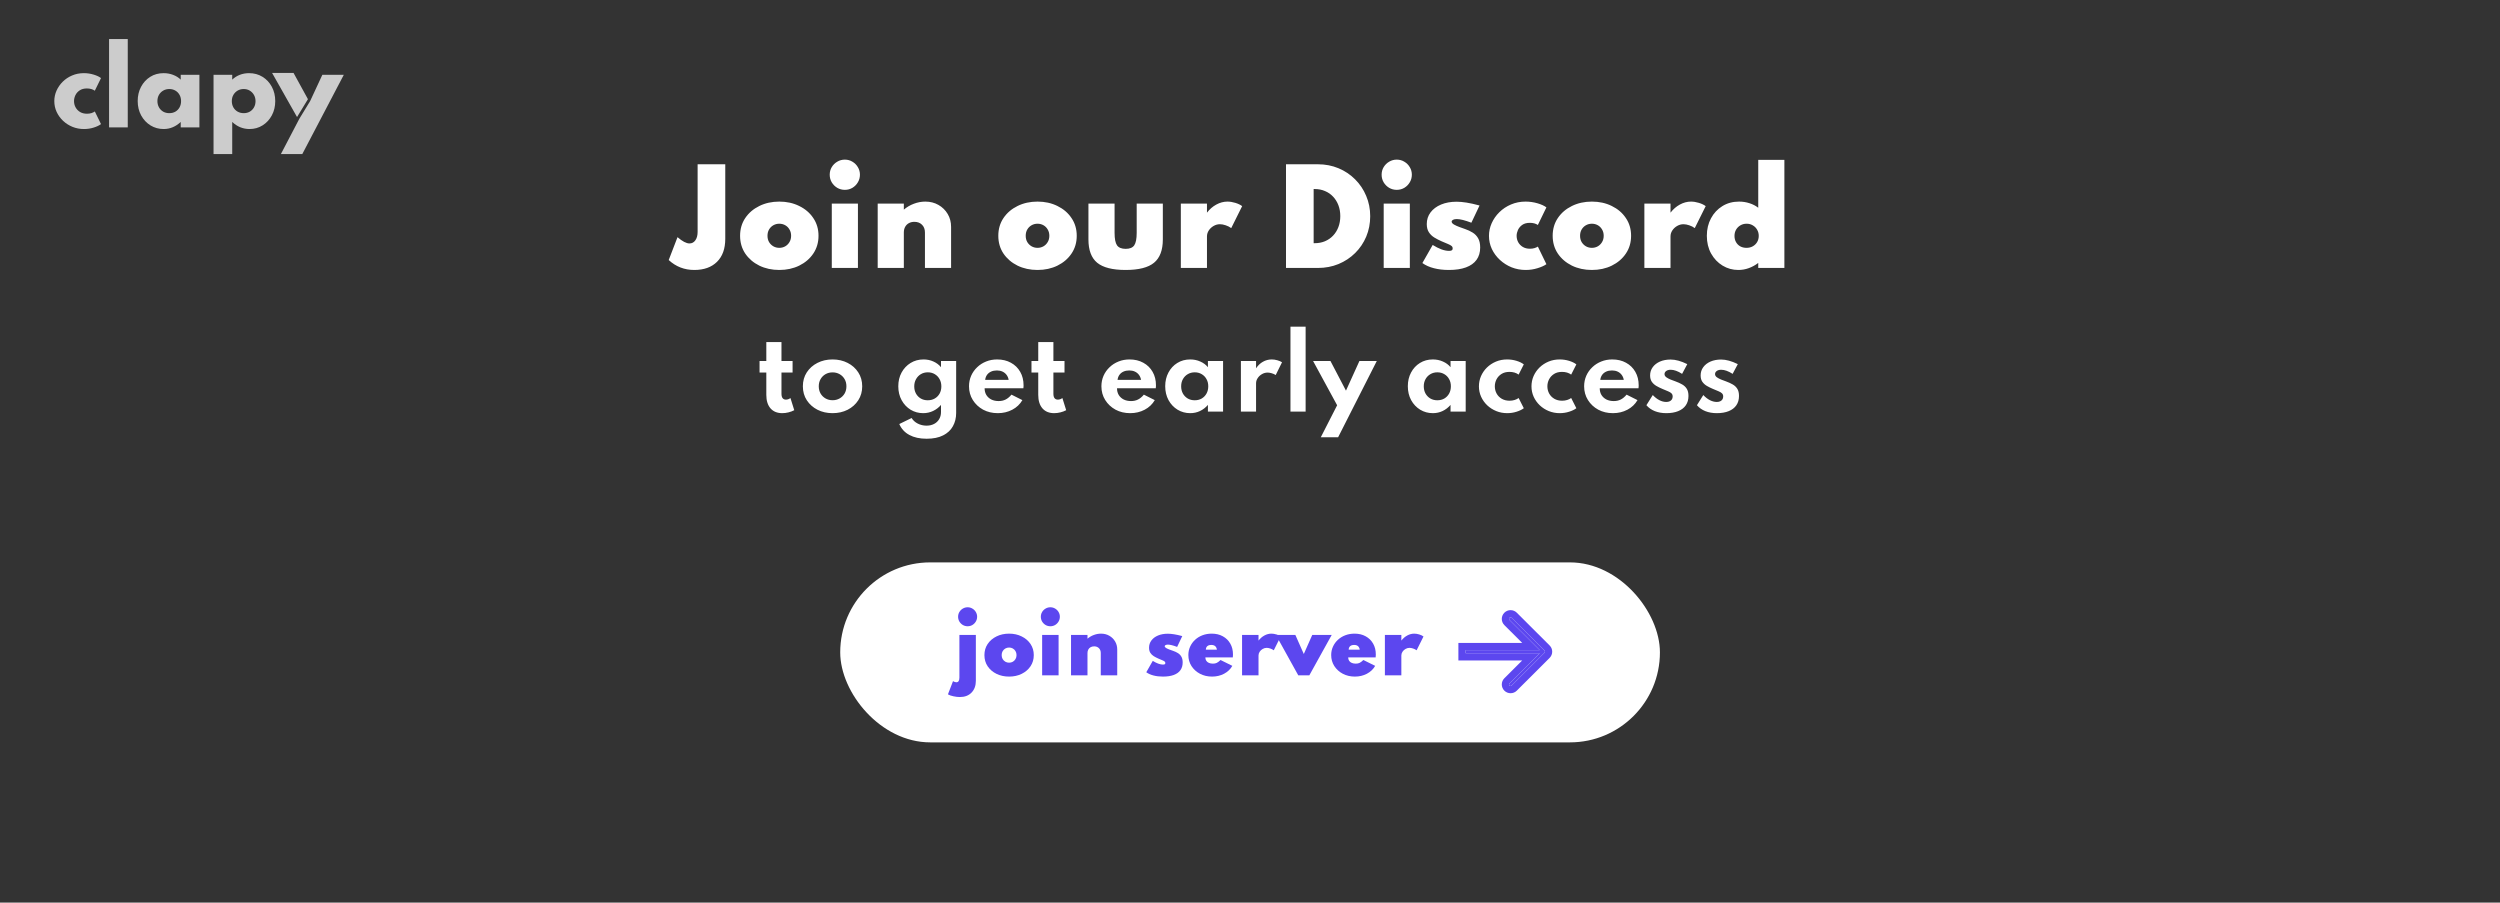 <svg width="5570" height="2011" viewBox="0 0 5570 2011" fill="none" xmlns="http://www.w3.org/2000/svg">
<rect x="0" y="0" width="5570" height="2011" fill="#333333" stroke="none"/>
<path d="M625.785 343.327L666.744 264.941L691.046 225.119L718.2 166.644H766.005L673.476 343.327H625.785Z" fill="white" fill-opacity="0.75"/>
<path d="M187.06 287.484C178.084 287.484 169.603 285.882 161.617 282.678C153.707 279.474 146.709 275.011 140.624 269.289C134.539 263.568 129.747 256.969 126.248 249.493C122.749 241.94 121 233.892 121 225.348C121 217.185 122.635 209.404 125.906 202.004C129.253 194.527 133.892 187.852 139.825 181.978C145.758 176.104 152.718 171.489 160.704 168.132C168.691 164.699 177.4 162.983 186.831 162.983C194.362 162.983 201.587 164.051 208.509 166.187C215.507 168.246 221.021 170.84 225.052 173.968L211.247 202.118C206.531 198.761 200.599 197.083 193.449 197.083C187.136 197.083 181.849 198.494 177.59 201.317C173.33 204.14 170.136 207.725 168.006 212.074C165.952 216.422 164.926 220.809 164.926 225.233C164.926 230.345 166.105 235.036 168.463 239.308C170.82 243.58 174.167 247.013 178.503 249.607C182.838 252.125 187.896 253.383 193.677 253.383C197.328 253.383 200.675 252.926 203.717 252.01C206.76 251.019 209.27 249.798 211.247 248.348L225.052 276.499C220.945 279.55 215.469 282.144 208.623 284.28C201.778 286.416 194.59 287.484 187.06 287.484Z" fill="white" fill-opacity="0.75"/>
<path d="M242.994 283.822V87H284.637V283.822H242.994Z" fill="white" fill-opacity="0.75"/>
<path fill-rule="evenodd" clip-rule="evenodd" d="M364.636 287.484C353.911 287.484 344.175 284.814 335.428 279.474C326.681 274.057 319.721 266.657 314.549 257.274C309.377 247.814 306.791 237.058 306.791 225.004C306.791 213.332 309.263 202.843 314.207 193.536C319.151 184.152 325.958 176.714 334.63 171.222C343.301 165.729 353.303 162.983 364.636 162.983C372.014 162.983 379.012 164.241 385.629 166.759C392.322 169.276 397.989 172.824 402.629 177.401V166.644H444.273V283.822H402.629V271.692C397.152 276.88 391.219 280.809 384.83 283.479C378.517 286.149 371.786 287.484 364.636 287.484ZM390.877 248.692C386.922 250.98 382.358 252.125 377.186 252.125C372.09 252.125 367.526 250.98 363.495 248.692C359.54 246.327 356.421 243.123 354.139 239.079C351.857 234.96 350.717 230.345 350.717 225.233C350.717 220.046 351.857 215.43 354.139 211.387C356.497 207.344 359.654 204.178 363.609 201.889C367.64 199.524 372.166 198.342 377.186 198.342C382.282 198.342 386.808 199.524 390.763 201.889C394.718 204.178 397.799 207.344 400.005 211.387C402.286 215.43 403.427 220.046 403.427 225.233C403.427 230.421 402.324 235.036 400.119 239.079C397.913 243.123 394.832 246.327 390.877 248.692Z" fill="white" fill-opacity="0.75"/>
<path fill-rule="evenodd" clip-rule="evenodd" d="M475.76 343.327V166.644H517.404V177.401C522.12 172.824 527.71 169.276 534.176 166.759C540.641 164.241 547.525 162.983 554.826 162.983C566.084 162.983 576.086 165.691 584.833 171.107C593.656 176.524 600.578 183.923 605.598 193.307C610.694 202.69 613.242 213.332 613.242 225.233C613.242 236.982 610.732 247.547 605.712 256.931C600.692 266.314 593.846 273.752 585.175 279.245C576.504 284.738 566.73 287.484 555.853 287.484C548.704 287.484 541.82 286.149 535.203 283.479C528.661 280.733 522.728 276.804 517.404 271.692V343.327H475.76ZM556.652 248.692C552.697 250.98 548.171 252.125 543.075 252.125C537.979 252.125 533.415 250.98 529.384 248.692C525.353 246.403 522.196 243.237 519.914 239.194C517.632 235.074 516.491 230.459 516.491 225.348C516.491 220.16 517.632 215.545 519.914 211.501C522.272 207.458 525.429 204.254 529.384 201.889C533.415 199.524 537.941 198.342 542.961 198.342C548.057 198.342 552.545 199.524 556.424 201.889C560.379 204.254 563.498 207.458 565.779 211.501C568.137 215.545 569.316 220.198 569.316 225.462C569.316 230.573 568.175 235.151 565.893 239.194C563.688 243.161 560.607 246.327 556.652 248.692Z" fill="white" fill-opacity="0.75"/>
<path d="M686.085 220.973L661.784 260.795L606.22 162.498H654.025L686.085 220.973Z" fill="white" fill-opacity="0.75"/>
<path d="M1546.88 601.48C1524.85 601.48 1505.86 594.107 1489.89 579.36L1509.5 528.4C1520.32 537.733 1529.19 542.4 1536.1 542.4C1541.6 542.4 1545.99 540.067 1549.26 535.4C1552.62 530.733 1554.3 524.48 1554.3 516.64V366H1615.9V532.04C1615.9 554.16 1609.74 571.287 1597.42 583.42C1585.19 595.46 1568.34 601.48 1546.88 601.48ZM1736.28 601.48C1719.86 601.48 1705.02 598.26 1691.76 591.82C1678.6 585.287 1668.15 576.327 1660.4 564.94C1652.75 553.46 1648.92 540.253 1648.92 525.32C1648.92 510.387 1652.75 497.227 1660.4 485.84C1668.15 474.36 1678.6 465.4 1691.76 458.96C1705.02 452.427 1719.86 449.16 1736.28 449.16C1752.71 449.16 1767.5 452.427 1780.66 458.96C1793.92 465.4 1804.37 474.36 1812.02 485.84C1819.77 497.227 1823.64 510.387 1823.64 525.32C1823.64 540.253 1819.77 553.46 1812.02 564.94C1804.37 576.327 1793.92 585.287 1780.66 591.82C1767.5 598.26 1752.71 601.48 1736.28 601.48ZM1736.28 552.2C1741.04 552.2 1745.43 551.08 1749.44 548.84C1753.46 546.507 1756.63 543.333 1758.96 539.32C1761.39 535.307 1762.6 530.64 1762.6 525.32C1762.6 520 1761.39 515.333 1758.96 511.32C1756.63 507.213 1753.46 504.04 1749.44 501.8C1745.43 499.56 1741.04 498.44 1736.28 498.44C1731.52 498.44 1727.14 499.56 1723.12 501.8C1719.11 504.04 1715.89 507.213 1713.46 511.32C1711.13 515.333 1709.96 520 1709.96 525.32C1709.96 530.64 1711.13 535.307 1713.46 539.32C1715.89 543.333 1719.11 546.507 1723.12 548.84C1727.14 551.08 1731.52 552.2 1736.28 552.2ZM1853.23 597V453.64H1911.47V597H1853.23ZM1882.35 422.98C1876.19 422.98 1870.54 421.487 1865.41 418.5C1860.28 415.42 1856.17 411.313 1853.09 406.18C1850.1 401.047 1848.61 395.4 1848.61 389.24C1848.61 383.08 1850.1 377.48 1853.09 372.44C1856.17 367.307 1860.28 363.247 1865.41 360.26C1870.54 357.18 1876.19 355.64 1882.35 355.64C1888.51 355.64 1894.11 357.18 1899.15 360.26C1904.28 363.247 1908.34 367.307 1911.33 372.44C1914.41 377.48 1915.95 383.08 1915.95 389.24C1915.95 395.4 1914.41 401.047 1911.33 406.18C1908.34 411.313 1904.28 415.42 1899.15 418.5C1894.11 421.487 1888.51 422.98 1882.35 422.98ZM1955.5 597V453.64H2013.74V467.08C2020.36 461.387 2027.83 457 2036.14 453.92C2044.54 450.747 2053.03 449.16 2061.62 449.16C2072.54 449.16 2082.29 451.633 2090.88 456.58C2099.56 461.527 2106.42 468.247 2111.46 476.74C2116.5 485.14 2119.02 494.707 2119.02 505.44V597H2060.78V518.04C2060.78 510.853 2058.63 505.113 2054.34 500.82C2050.04 496.433 2044.35 494.24 2037.26 494.24C2032.59 494.24 2028.48 495.22 2024.94 497.18C2021.39 499.14 2018.64 501.893 2016.68 505.44C2014.72 508.987 2013.74 513.187 2013.74 518.04V597H1955.5ZM2311.6 601.48C2295.17 601.48 2280.33 598.26 2267.08 591.82C2253.92 585.287 2243.46 576.327 2235.72 564.94C2228.06 553.46 2224.24 540.253 2224.24 525.32C2224.24 510.387 2228.06 497.227 2235.72 485.84C2243.46 474.36 2253.92 465.4 2267.08 458.96C2280.33 452.427 2295.17 449.16 2311.6 449.16C2328.02 449.16 2342.82 452.427 2355.98 458.96C2369.23 465.4 2379.68 474.36 2387.34 485.84C2395.08 497.227 2398.96 510.387 2398.96 525.32C2398.96 540.253 2395.08 553.46 2387.34 564.94C2379.68 576.327 2369.23 585.287 2355.98 591.82C2342.82 598.26 2328.02 601.48 2311.6 601.48ZM2311.6 552.2C2316.36 552.2 2320.74 551.08 2324.76 548.84C2328.77 546.507 2331.94 543.333 2334.28 539.32C2336.7 535.307 2337.92 530.64 2337.92 525.32C2337.92 520 2336.7 515.333 2334.28 511.32C2331.94 507.213 2328.77 504.04 2324.76 501.8C2320.74 499.56 2316.36 498.44 2311.6 498.44C2306.84 498.44 2302.45 499.56 2298.44 501.8C2294.42 504.04 2291.2 507.213 2288.78 511.32C2286.44 515.333 2285.28 520 2285.28 525.32C2285.28 530.64 2286.44 535.307 2288.78 539.32C2291.2 543.333 2294.42 546.507 2298.44 548.84C2302.45 551.08 2306.84 552.2 2311.6 552.2ZM2507.91 601.48C2478.7 601.48 2457.56 596.113 2444.49 585.38C2431.52 574.647 2425.03 557.333 2425.03 533.44V453.64H2483.27V518.88C2483.27 532.04 2485.09 541.28 2488.73 546.6C2492.46 551.827 2498.9 554.44 2508.05 554.44C2517.1 554.44 2523.45 551.827 2527.09 546.6C2530.73 541.28 2532.55 532.04 2532.55 518.88V453.64H2590.79V533.44C2590.79 557.333 2584.26 574.647 2571.19 585.38C2558.22 596.113 2537.12 601.48 2507.91 601.48ZM2630.89 597V453.64H2689.13V473.8C2695.1 466.053 2702.05 460.033 2709.99 455.74C2718.01 451.353 2726.27 449.16 2734.77 449.16C2740.27 449.16 2746.11 450.093 2752.27 451.96C2758.43 453.827 2763.51 456.253 2767.53 459.24L2743.17 508.24C2739.71 505.627 2735.61 503.527 2730.85 501.94C2726.18 500.353 2721.89 499.56 2717.97 499.56C2713.02 499.56 2708.31 500.867 2703.83 503.48C2699.44 506 2695.89 509.313 2693.19 513.42C2690.48 517.527 2689.13 521.96 2689.13 526.72V597H2630.89ZM2865.21 597V366H2936.33C2952.76 366 2968.02 368.94 2982.11 374.82C2996.21 380.7 3008.53 388.913 3019.07 399.46C3029.71 410.007 3037.97 422.327 3043.85 436.42C3049.83 450.42 3052.81 465.54 3052.81 481.78C3052.81 498.02 3049.87 513.14 3043.99 527.14C3038.11 541.14 3029.85 553.367 3019.21 563.82C3008.67 574.273 2996.3 582.44 2982.11 588.32C2968.02 594.107 2952.76 597 2936.33 597H2865.21ZM2926.81 541.84H2929.05C2937.45 541.84 2945.11 540.393 2952.01 537.5C2959.01 534.513 2965.03 530.36 2970.07 525.04C2975.21 519.627 2979.17 513.233 2981.97 505.86C2984.77 498.487 2986.17 490.367 2986.17 481.5C2986.17 472.727 2984.77 464.653 2981.97 457.28C2979.17 449.907 2975.21 443.513 2970.07 438.1C2965.03 432.687 2959.01 428.533 2952.01 425.64C2945.11 422.653 2937.45 421.16 2929.05 421.16H2926.81V541.84ZM3082.88 597V453.64H3141.12V597H3082.88ZM3112 422.98C3105.84 422.98 3100.19 421.487 3095.06 418.5C3089.93 415.42 3085.82 411.313 3082.74 406.18C3079.75 401.047 3078.26 395.4 3078.26 389.24C3078.26 383.08 3079.75 377.48 3082.74 372.44C3085.82 367.307 3089.93 363.247 3095.06 360.26C3100.19 357.18 3105.84 355.64 3112 355.64C3118.16 355.64 3123.76 357.18 3128.8 360.26C3133.93 363.247 3137.99 367.307 3140.98 372.44C3144.06 377.48 3145.6 383.08 3145.6 389.24C3145.6 395.4 3144.06 401.047 3140.98 406.18C3137.99 411.313 3133.93 415.42 3128.8 418.5C3123.76 421.487 3118.16 422.98 3112 422.98ZM3228.12 601.48C3215.8 601.48 3204.65 600.173 3194.66 597.56C3184.77 595.04 3176.23 591.213 3169.04 586.08L3192 545.76C3198.91 550.053 3205.4 553.32 3211.46 555.56C3217.62 557.8 3223.22 558.92 3228.26 558.92C3230.32 558.92 3231.9 558.733 3233.02 558.36C3234.24 557.987 3235.12 557.427 3235.68 556.68C3236.24 555.84 3236.52 554.767 3236.52 553.46C3236.52 551.127 3235.68 549.307 3234 548C3232.42 546.6 3229.8 545.153 3226.16 543.66C3222.52 542.167 3217.67 540.113 3211.6 537.5C3205.91 534.98 3200.54 532.18 3195.5 529.1C3190.56 526.02 3186.54 522.1 3183.46 517.34C3180.38 512.58 3178.84 506.513 3178.84 499.14C3178.84 489.34 3181.64 480.707 3187.24 473.24C3192.84 465.773 3200.64 459.94 3210.62 455.74C3220.61 451.54 3232.14 449.44 3245.2 449.44C3251.83 449.44 3259.25 450.093 3267.46 451.4C3275.77 452.707 3285.43 454.853 3296.44 457.84L3278.24 496.2C3263.96 490.787 3253.14 488.08 3245.76 488.08C3242.12 488.08 3239.28 488.64 3237.22 489.76C3235.26 490.88 3234.28 492.233 3234.28 493.82C3234.28 496.06 3236.01 498.207 3239.46 500.26C3243.01 502.313 3247.12 504.18 3251.78 505.86C3256.45 507.54 3260.51 508.987 3263.96 510.2C3270.31 512.347 3276 515.007 3281.04 518.18C3286.18 521.353 3290.24 525.553 3293.22 530.78C3296.3 536.007 3297.84 542.867 3297.84 551.36C3297.84 562.28 3295.14 571.473 3289.72 578.94C3284.4 586.313 3276.56 591.913 3266.2 595.74C3255.84 599.567 3243.15 601.48 3228.12 601.48ZM3399.19 601.48C3388.17 601.48 3377.72 599.52 3367.83 595.6C3358.03 591.587 3349.35 586.08 3341.79 579.08C3334.23 572.08 3328.25 564.007 3323.87 554.86C3319.57 545.62 3317.43 535.82 3317.43 525.46C3317.43 515.753 3319.43 506.373 3323.45 497.32C3327.55 488.173 3333.25 480.007 3340.53 472.82C3347.9 465.54 3356.53 459.8 3366.43 455.6C3376.41 451.307 3387.24 449.16 3398.91 449.16C3408.05 449.16 3416.92 450.42 3425.51 452.94C3434.09 455.46 3440.72 458.493 3445.39 462.04L3426.35 501.24C3421.68 498.067 3415.71 496.48 3408.43 496.48C3401.52 496.48 3395.87 498.02 3391.49 501.1C3387.19 504.18 3384.02 507.96 3381.97 512.44C3380.01 516.92 3379.03 521.213 3379.03 525.32C3379.03 530.453 3380.19 535.213 3382.53 539.6C3384.95 543.987 3388.41 547.533 3392.89 550.24C3397.37 552.853 3402.64 554.16 3408.71 554.16C3412.44 554.16 3415.85 553.693 3418.93 552.76C3422.1 551.733 3424.57 550.613 3426.35 549.4L3445.39 588.6C3440.53 592.053 3433.91 595.04 3425.51 597.56C3417.2 600.173 3408.43 601.48 3399.19 601.48ZM3546.71 601.48C3530.29 601.48 3515.45 598.26 3502.19 591.82C3489.03 585.287 3478.58 576.327 3470.83 564.94C3463.18 553.46 3459.35 540.253 3459.35 525.32C3459.35 510.387 3463.18 497.227 3470.83 485.84C3478.58 474.36 3489.03 465.4 3502.19 458.96C3515.45 452.427 3530.29 449.16 3546.71 449.16C3563.14 449.16 3577.93 452.427 3591.09 458.96C3604.35 465.4 3614.8 474.36 3622.45 485.84C3630.2 497.227 3634.07 510.387 3634.07 525.32C3634.07 540.253 3630.2 553.46 3622.45 564.94C3614.8 576.327 3604.35 585.287 3591.09 591.82C3577.93 598.26 3563.14 601.48 3546.71 601.48ZM3546.71 552.2C3551.47 552.2 3555.86 551.08 3559.87 548.84C3563.89 546.507 3567.06 543.333 3569.39 539.32C3571.82 535.307 3573.03 530.64 3573.03 525.32C3573.03 520 3571.82 515.333 3569.39 511.32C3567.06 507.213 3563.89 504.04 3559.87 501.8C3555.86 499.56 3551.47 498.44 3546.71 498.44C3541.95 498.44 3537.57 499.56 3533.55 501.8C3529.54 504.04 3526.32 507.213 3523.89 511.32C3521.56 515.333 3520.39 520 3520.39 525.32C3520.39 530.64 3521.56 535.307 3523.89 539.32C3526.32 543.333 3529.54 546.507 3533.55 548.84C3537.57 551.08 3541.95 552.2 3546.71 552.2ZM3663.66 597V453.64H3721.9V473.8C3727.87 466.053 3734.83 460.033 3742.76 455.74C3750.79 451.353 3759.05 449.16 3767.54 449.16C3773.05 449.16 3778.88 450.093 3785.04 451.96C3791.2 453.827 3796.29 456.253 3800.3 459.24L3775.94 508.24C3772.49 505.627 3768.38 503.527 3763.62 501.94C3758.95 500.353 3754.66 499.56 3750.74 499.56C3745.79 499.56 3741.08 500.867 3736.6 503.48C3732.21 506 3728.67 509.313 3725.96 513.42C3723.25 517.527 3721.9 521.96 3721.9 526.72V597H3663.66ZM3872.98 601.48C3860.28 601.48 3848.62 598.26 3837.98 591.82C3827.34 585.38 3818.8 576.42 3812.36 564.94C3806.01 553.46 3802.84 540.253 3802.84 525.32C3802.84 510.853 3805.92 497.88 3812.08 486.4C3818.24 474.92 3826.68 465.867 3837.42 459.24C3848.24 452.52 3860.61 449.16 3874.52 449.16C3882.73 449.16 3890.52 450.373 3897.9 452.8C3905.27 455.133 3911.76 458.493 3917.36 462.88V356.2H3975.6V597H3917.36V585.8C3910.82 590.84 3903.78 594.713 3896.22 597.42C3888.75 600.127 3881 601.48 3872.98 601.48ZM3891.18 552.2C3896.5 552.2 3901.21 551.033 3905.32 548.7C3909.42 546.367 3912.64 543.193 3914.98 539.18C3917.31 535.167 3918.48 530.64 3918.48 525.6C3918.48 520.373 3917.26 515.753 3914.84 511.74C3912.5 507.633 3909.28 504.413 3905.18 502.08C3901.16 499.653 3896.59 498.44 3891.46 498.44C3886.32 498.44 3881.7 499.653 3877.6 502.08C3873.58 504.413 3870.36 507.633 3867.94 511.74C3865.6 515.847 3864.44 520.513 3864.44 525.74C3864.44 530.78 3865.56 535.307 3867.8 539.32C3870.04 543.333 3873.16 546.507 3877.18 548.84C3881.28 551.08 3885.95 552.2 3891.18 552.2ZM1742.88 920.52C1731.66 920.52 1722.93 916.963 1716.7 909.85C1710.47 902.663 1707.35 892.653 1707.35 879.82V829.99H1692.28V804.36H1707.35V762.12H1741.12V804.36H1765.87V829.99H1741.12V877.4C1741.12 881.653 1741.96 884.88 1743.65 887.08C1745.41 889.28 1747.87 890.38 1751.02 890.38C1754.54 890.38 1757.91 889.207 1761.14 886.86L1769.61 913.92C1765.8 915.973 1761.51 917.587 1756.74 918.76C1752.05 919.933 1747.43 920.52 1742.88 920.52ZM1854.9 920.52C1842.5 920.52 1831.32 917.99 1821.35 912.93C1811.37 907.797 1803.45 900.757 1797.59 891.81C1791.72 882.79 1788.79 872.413 1788.79 860.68C1788.79 848.947 1791.68 838.607 1797.48 829.66C1803.34 820.64 1811.26 813.6 1821.24 808.54C1831.28 803.407 1842.5 800.84 1854.9 800.84C1867.36 800.84 1878.58 803.407 1888.56 808.54C1898.53 813.6 1906.41 820.64 1912.21 829.66C1918.07 838.607 1921.01 848.947 1921.01 860.68C1921.01 872.413 1918.07 882.79 1912.21 891.81C1906.41 900.757 1898.53 907.797 1888.56 912.93C1878.58 917.99 1867.36 920.52 1854.9 920.52ZM1855.01 891.7C1860.73 891.7 1865.93 890.38 1870.63 887.74C1875.32 885.1 1879.02 881.47 1881.74 876.85C1884.45 872.157 1885.81 866.767 1885.81 860.68C1885.81 854.593 1884.45 849.24 1881.74 844.62C1879.02 839.927 1875.32 836.26 1870.63 833.62C1865.93 830.98 1860.73 829.66 1855.01 829.66C1849.21 829.66 1843.97 830.98 1839.28 833.62C1834.66 836.26 1830.99 839.927 1828.28 844.62C1825.56 849.24 1824.21 854.593 1824.21 860.68C1824.21 866.767 1825.56 872.157 1828.28 876.85C1830.99 881.47 1834.66 885.1 1839.28 887.74C1843.97 890.38 1849.21 891.7 1855.01 891.7ZM2064.43 977.5C2049.25 977.5 2036.49 974.713 2026.15 969.14C2015.81 963.64 2008.3 955.5 2003.6 944.72L2031.1 931.3C2034.18 936.507 2038.73 940.65 2044.74 943.73C2050.76 946.81 2057.28 948.35 2064.32 948.35C2070.7 948.35 2076.31 947.067 2081.15 944.5C2085.99 942.007 2089.77 938.45 2092.48 933.83C2095.2 929.283 2096.55 924.003 2096.55 917.99V902.15C2091.57 907.943 2085.66 912.453 2078.84 915.68C2072.02 918.907 2064.69 920.52 2056.84 920.52C2046.65 920.52 2037.34 917.99 2028.9 912.93C2020.54 907.797 2013.87 900.72 2008.88 891.7C2003.9 882.68 2001.4 872.34 2001.4 860.68C2001.4 849.24 2003.82 839.047 2008.66 830.1C2013.58 821.08 2020.25 813.967 2028.68 808.76C2037.19 803.48 2046.87 800.84 2057.72 800.84C2065.64 800.84 2072.98 802.38 2079.72 805.46C2086.47 808.467 2092.08 812.683 2096.55 818.11V804.36H2130.32V920.08C2130.32 931.153 2127.9 941.017 2123.06 949.67C2118.3 958.323 2111.04 965.107 2101.28 970.02C2091.53 975.007 2079.25 977.5 2064.43 977.5ZM2066.96 891.81C2072.9 891.81 2078.15 890.49 2082.69 887.85C2087.31 885.137 2090.91 881.47 2093.47 876.85C2096.04 872.157 2097.32 866.84 2097.32 860.9C2097.32 854.813 2096 849.423 2093.36 844.73C2090.8 840.037 2087.24 836.333 2082.69 833.62C2078.15 830.907 2072.98 829.55 2067.18 829.55C2061.39 829.55 2056.22 830.907 2051.67 833.62C2047.13 836.333 2043.53 840.073 2040.89 844.84C2038.25 849.533 2036.93 854.887 2036.93 860.9C2036.93 866.84 2038.22 872.157 2040.78 876.85C2043.35 881.47 2046.91 885.137 2051.45 887.85C2056 890.49 2061.17 891.81 2066.96 891.81ZM2223.09 920.52C2210.92 920.52 2199.99 917.917 2190.31 912.71C2180.71 907.43 2173.08 900.28 2167.43 891.26C2161.79 882.24 2158.96 872.047 2158.96 860.68C2158.96 852.32 2160.54 844.51 2163.69 837.25C2166.92 829.99 2171.39 823.647 2177.11 818.22C2182.83 812.72 2189.47 808.467 2197.02 805.46C2204.58 802.38 2212.75 800.84 2221.55 800.84C2233.29 800.84 2243.55 803.297 2252.35 808.21C2261.23 813.05 2268.12 819.797 2273.03 828.45C2278.02 837.103 2280.51 847.187 2280.51 858.7C2280.51 859.653 2280.48 860.497 2280.4 861.23C2280.4 861.89 2280.29 863.173 2280.07 865.08H2193.72C2193.72 870.8 2195.01 875.787 2197.57 880.04C2200.21 884.293 2203.88 887.63 2208.57 890.05C2213.27 892.397 2218.73 893.57 2224.96 893.57C2230.83 893.57 2236 892.433 2240.47 890.16C2245.02 887.887 2249.38 884.257 2253.56 879.27L2277.87 891.48C2272.59 900.573 2265.11 907.687 2255.43 912.82C2245.75 917.953 2234.97 920.52 2223.09 920.52ZM2194.93 846.38H2247.29C2246.56 842.053 2244.98 838.313 2242.56 835.16C2240.22 832.007 2237.21 829.587 2233.54 827.9C2229.88 826.213 2225.73 825.37 2221.11 825.37C2216.2 825.37 2211.87 826.213 2208.13 827.9C2204.39 829.587 2201.39 832.007 2199.11 835.16C2196.84 838.313 2195.45 842.053 2194.93 846.38ZM2348.74 920.52C2337.52 920.52 2328.79 916.963 2322.56 909.85C2316.33 902.663 2313.21 892.653 2313.21 879.82V829.99H2298.14V804.36H2313.21V762.12H2346.98V804.36H2371.73V829.99H2346.98V877.4C2346.98 881.653 2347.82 884.88 2349.51 887.08C2351.27 889.28 2353.73 890.38 2356.88 890.38C2360.4 890.38 2363.77 889.207 2367 886.86L2375.47 913.92C2371.66 915.973 2367.37 917.587 2362.6 918.76C2357.91 919.933 2353.29 920.52 2348.74 920.52ZM2518.07 920.52C2505.9 920.52 2494.97 917.917 2485.29 912.71C2475.69 907.43 2468.06 900.28 2462.41 891.26C2456.77 882.24 2453.94 872.047 2453.94 860.68C2453.94 852.32 2455.52 844.51 2458.67 837.25C2461.9 829.99 2466.37 823.647 2472.09 818.22C2477.81 812.72 2484.45 808.467 2492 805.46C2499.56 802.38 2507.73 800.84 2516.53 800.84C2528.27 800.84 2538.53 803.297 2547.33 808.21C2556.21 813.05 2563.1 819.797 2568.01 828.45C2573 837.103 2575.49 847.187 2575.49 858.7C2575.49 859.653 2575.46 860.497 2575.38 861.23C2575.38 861.89 2575.27 863.173 2575.05 865.08H2488.7C2488.7 870.8 2489.99 875.787 2492.55 880.04C2495.19 884.293 2498.86 887.63 2503.55 890.05C2508.25 892.397 2513.71 893.57 2519.94 893.57C2525.81 893.57 2530.98 892.433 2535.45 890.16C2540 887.887 2544.36 884.257 2548.54 879.27L2572.85 891.48C2567.57 900.573 2560.09 907.687 2550.41 912.82C2540.73 917.953 2529.95 920.52 2518.07 920.52ZM2489.91 846.38H2542.27C2541.54 842.053 2539.96 838.313 2537.54 835.16C2535.2 832.007 2532.19 829.587 2528.52 827.9C2524.86 826.213 2520.71 825.37 2516.09 825.37C2511.18 825.37 2506.85 826.213 2503.11 827.9C2499.37 829.587 2496.37 832.007 2494.09 835.16C2491.82 838.313 2490.43 842.053 2489.91 846.38ZM2651.86 920.52C2641.52 920.52 2632.1 917.953 2623.59 912.82C2615.16 907.613 2608.45 900.5 2603.46 891.48C2598.55 882.387 2596.09 872.047 2596.09 860.46C2596.09 849.167 2598.47 839.047 2603.24 830.1C2608.01 821.08 2614.57 813.967 2622.93 808.76C2631.36 803.48 2641.01 800.84 2651.86 800.84C2659.85 800.84 2667.3 802.38 2674.19 805.46C2681.16 808.467 2686.84 812.683 2691.24 818.11V804.36H2725.01V917H2691.24V902.15C2686.11 908.09 2680.2 912.637 2673.53 915.79C2666.86 918.943 2659.63 920.52 2651.86 920.52ZM2661.87 891.81C2667.74 891.81 2672.94 890.49 2677.49 887.85C2682.04 885.137 2685.59 881.433 2688.16 876.74C2690.73 872.047 2692.01 866.693 2692.01 860.68C2692.01 854.593 2690.69 849.24 2688.05 844.62C2685.48 839.927 2681.93 836.26 2677.38 833.62C2672.91 830.907 2667.74 829.55 2661.87 829.55C2656.08 829.55 2650.91 830.907 2646.36 833.62C2641.81 836.26 2638.22 839.927 2635.58 844.62C2632.94 849.313 2631.62 854.667 2631.62 860.68C2631.62 866.693 2632.9 872.047 2635.47 876.74C2638.11 881.433 2641.7 885.137 2646.25 887.85C2650.8 890.49 2656 891.81 2661.87 891.81ZM2764.73 917V804.36H2798.5V820.53C2802.68 814.223 2807.78 809.383 2813.79 806.01C2819.88 802.563 2826.41 800.84 2833.37 800.84C2837.33 800.84 2841.44 801.427 2845.69 802.6C2849.95 803.773 2853.5 805.277 2856.36 807.11L2842.28 835.6C2839.79 833.913 2836.86 832.593 2833.48 831.64C2830.18 830.613 2827.1 830.1 2824.24 830.1C2819.84 830.1 2815.66 831.237 2811.7 833.51C2807.74 835.783 2804.55 838.753 2802.13 842.42C2799.71 846.013 2798.5 849.9 2798.5 854.08V917H2764.73ZM2875.16 917V727.8H2908.93V917H2875.16ZM2942.73 974.2L2979.14 902.92L2925.57 804.36H2964.29L2998.83 870.36L3028.75 804.36H3067.47L2981.34 974.2H2942.73ZM3192.41 920.52C3182.07 920.52 3172.64 917.953 3164.14 912.82C3155.7 907.613 3148.99 900.5 3144.01 891.48C3139.09 882.387 3136.64 872.047 3136.64 860.46C3136.64 849.167 3139.02 839.047 3143.79 830.1C3148.55 821.08 3155.12 813.967 3163.48 808.76C3171.91 803.48 3181.55 800.84 3192.41 800.84C3200.4 800.84 3207.84 802.38 3214.74 805.46C3221.7 808.467 3227.39 812.683 3231.79 818.11V804.36H3265.56V917H3231.79V902.15C3226.65 908.09 3220.75 912.637 3214.08 915.79C3207.4 918.943 3200.18 920.52 3192.41 920.52ZM3202.42 891.81C3208.28 891.81 3213.49 890.49 3218.04 887.85C3222.58 885.137 3226.14 881.433 3228.71 876.74C3231.27 872.047 3232.56 866.693 3232.56 860.68C3232.56 854.593 3231.24 849.24 3228.6 844.62C3226.03 839.927 3222.47 836.26 3217.93 833.62C3213.45 830.907 3208.28 829.55 3202.42 829.55C3196.62 829.55 3191.45 830.907 3186.91 833.62C3182.36 836.26 3178.77 839.927 3176.13 844.62C3173.49 849.313 3172.17 854.667 3172.17 860.68C3172.17 866.693 3173.45 872.047 3176.02 876.74C3178.66 881.433 3182.25 885.137 3186.8 887.85C3191.34 890.49 3196.55 891.81 3202.42 891.81ZM3357.97 920.52C3349.39 920.52 3341.29 918.98 3333.66 915.9C3326.11 912.82 3319.43 908.567 3313.64 903.14C3307.85 897.64 3303.3 891.297 3300 884.11C3296.7 876.85 3295.05 869.077 3295.05 860.79C3295.05 852.797 3296.59 845.207 3299.67 838.02C3302.82 830.833 3307.22 824.453 3312.87 818.88C3318.59 813.307 3325.26 808.907 3332.89 805.68C3340.59 802.453 3348.91 800.84 3357.86 800.84C3365.12 800.84 3372.09 801.867 3378.76 803.92C3385.51 805.973 3390.93 808.613 3395.04 811.84L3383.49 834.61C3377.99 830.577 3371.17 828.56 3363.03 828.56C3356.06 828.56 3350.16 830.1 3345.32 833.18C3340.48 836.26 3336.78 840.257 3334.21 845.17C3331.72 850.083 3330.47 855.253 3330.47 860.68C3330.47 866.62 3331.83 872.047 3334.54 876.96C3337.25 881.8 3341.07 885.65 3345.98 888.51C3350.97 891.37 3356.72 892.8 3363.25 892.8C3367.28 892.8 3371.06 892.25 3374.58 891.15C3378.1 890.05 3381.07 888.583 3383.49 886.75L3395.04 909.52C3390.86 912.673 3385.47 915.277 3378.87 917.33C3372.27 919.457 3365.3 920.52 3357.97 920.52ZM3475.06 920.52C3466.48 920.52 3458.38 918.98 3450.75 915.9C3443.2 912.82 3436.52 908.567 3430.73 903.14C3424.94 897.64 3420.39 891.297 3417.09 884.11C3413.79 876.85 3412.14 869.077 3412.14 860.79C3412.14 852.797 3413.68 845.207 3416.76 838.02C3419.91 830.833 3424.31 824.453 3429.96 818.88C3435.68 813.307 3442.35 808.907 3449.98 805.68C3457.68 802.453 3466 800.84 3474.95 800.84C3482.21 800.84 3489.18 801.867 3495.85 803.92C3502.6 805.973 3508.02 808.613 3512.13 811.84L3500.58 834.61C3495.08 830.577 3488.26 828.56 3480.12 828.56C3473.15 828.56 3467.25 830.1 3462.41 833.18C3457.57 836.26 3453.87 840.257 3451.3 845.17C3448.81 850.083 3447.56 855.253 3447.56 860.68C3447.56 866.62 3448.92 872.047 3451.63 876.96C3454.34 881.8 3458.16 885.65 3463.07 888.51C3468.06 891.37 3473.81 892.8 3480.34 892.8C3484.37 892.8 3488.15 892.25 3491.67 891.15C3495.19 890.05 3498.16 888.583 3500.58 886.75L3512.13 909.52C3507.95 912.673 3502.56 915.277 3495.96 917.33C3489.36 919.457 3482.39 920.52 3475.06 920.52ZM3593.58 920.52C3581.41 920.52 3570.48 917.917 3560.8 912.71C3551.19 907.43 3543.57 900.28 3537.92 891.26C3532.27 882.24 3529.45 872.047 3529.45 860.68C3529.45 852.32 3531.03 844.51 3534.18 837.25C3537.41 829.99 3541.88 823.647 3547.6 818.22C3553.32 812.72 3559.96 808.467 3567.51 805.46C3575.06 802.38 3583.24 800.84 3592.04 800.84C3603.77 800.84 3614.04 803.297 3622.84 808.21C3631.71 813.05 3638.61 819.797 3643.52 828.45C3648.51 837.103 3651 847.187 3651 858.7C3651 859.653 3650.96 860.497 3650.89 861.23C3650.89 861.89 3650.78 863.173 3650.56 865.08H3564.21C3564.21 870.8 3565.49 875.787 3568.06 880.04C3570.7 884.293 3574.37 887.63 3579.06 890.05C3583.75 892.397 3589.22 893.57 3595.45 893.57C3601.32 893.57 3606.49 892.433 3610.96 890.16C3615.51 887.887 3619.87 884.257 3624.05 879.27L3648.36 891.48C3643.08 900.573 3635.6 907.687 3625.92 912.82C3616.24 917.953 3605.46 920.52 3593.58 920.52ZM3565.42 846.38H3617.78C3617.05 842.053 3615.47 838.313 3613.05 835.16C3610.7 832.007 3607.7 829.587 3604.03 827.9C3600.36 826.213 3596.22 825.37 3591.6 825.37C3586.69 825.37 3582.36 826.213 3578.62 827.9C3574.88 829.587 3571.87 832.007 3569.6 835.16C3567.33 838.313 3565.93 842.053 3565.42 846.38ZM3712.51 920.52C3702.98 920.52 3694.44 919.017 3686.88 916.01C3679.4 913.003 3673.17 908.603 3668.18 902.81L3682.37 880.15C3687.07 885.137 3691.98 888.95 3697.11 891.59C3702.25 894.23 3707.38 895.55 3712.51 895.55C3715.37 895.55 3717.83 895.073 3719.88 894.12C3722.01 893.167 3723.66 891.81 3724.83 890.05C3726.08 888.217 3726.7 886.017 3726.7 883.45C3726.7 880.517 3725.86 878.207 3724.17 876.52C3722.56 874.833 3720.07 873.293 3716.69 871.9C3713.32 870.433 3708.96 868.6 3703.6 866.4C3699.06 864.493 3694.69 862.33 3690.51 859.91C3686.33 857.49 3682.92 854.41 3680.28 850.67C3677.72 846.93 3676.43 842.2 3676.43 836.48C3676.43 829.513 3678.38 823.39 3682.26 818.11C3686.15 812.757 3691.5 808.577 3698.32 805.57C3705.22 802.563 3713.14 801.06 3722.08 801.06C3727.66 801.06 3733.49 801.903 3739.57 803.59C3745.73 805.277 3752.3 807.843 3759.26 811.29L3747.71 832.96C3738.25 826.873 3729.78 823.83 3722.3 823.83C3718.12 823.83 3714.79 824.747 3712.29 826.58C3709.8 828.413 3708.55 830.723 3708.55 833.51C3708.55 836.15 3709.84 838.46 3712.4 840.44C3715.04 842.347 3718.23 844.07 3721.97 845.61C3725.79 847.077 3729.42 848.433 3732.86 849.68C3738.51 851.733 3743.5 854.007 3747.82 856.5C3752.22 858.993 3755.67 862.257 3758.16 866.29C3760.66 870.25 3761.9 875.567 3761.9 882.24C3761.9 890.38 3759.92 897.31 3755.96 903.03C3752.08 908.677 3746.43 913.003 3739.02 916.01C3731.69 919.017 3722.85 920.52 3712.51 920.52ZM3825.09 920.52C3815.56 920.52 3807.01 919.017 3799.46 916.01C3791.98 913.003 3785.75 908.603 3780.76 902.81L3794.95 880.15C3799.64 885.137 3804.56 888.95 3809.69 891.59C3814.82 894.23 3819.96 895.55 3825.09 895.55C3827.95 895.55 3830.41 895.073 3832.46 894.12C3834.59 893.167 3836.24 891.81 3837.41 890.05C3838.66 888.217 3839.28 886.017 3839.28 883.45C3839.28 880.517 3838.44 878.207 3836.75 876.52C3835.14 874.833 3832.64 873.293 3829.27 871.9C3825.9 870.433 3821.53 868.6 3816.18 866.4C3811.63 864.493 3807.27 862.33 3803.09 859.91C3798.91 857.49 3795.5 854.41 3792.86 850.67C3790.29 846.93 3789.01 842.2 3789.01 836.48C3789.01 829.513 3790.95 823.39 3794.84 818.11C3798.73 812.757 3804.08 808.577 3810.9 805.57C3817.79 802.563 3825.71 801.06 3834.66 801.06C3840.23 801.06 3846.06 801.903 3852.15 803.59C3858.31 805.277 3864.87 807.843 3871.84 811.29L3860.29 832.96C3850.83 826.873 3842.36 823.83 3834.88 823.83C3830.7 823.83 3827.36 824.747 3824.87 826.58C3822.38 828.413 3821.13 830.723 3821.13 833.51C3821.13 836.15 3822.41 838.46 3824.98 840.44C3827.62 842.347 3830.81 844.07 3834.55 845.61C3838.36 847.077 3841.99 848.433 3845.44 849.68C3851.09 851.733 3856.07 854.007 3860.4 856.5C3864.8 858.993 3868.25 862.257 3870.74 866.29C3873.23 870.25 3874.48 875.567 3874.48 882.24C3874.48 890.38 3872.5 897.31 3868.54 903.03C3864.65 908.677 3859.01 913.003 3851.6 916.01C3844.27 919.017 3835.43 920.52 3825.09 920.52Z" fill="white"/>
<rect x="1872" y="1253" width="1826.31" height="401" rx="200.5" fill="white"/>
<path d="M2138.52 1553C2134.12 1553 2129.36 1552.44 2124.25 1551.33C2119.14 1550.27 2115.05 1548.84 2112 1547.02L2123.28 1517.64C2126.16 1519.29 2128.65 1520.11 2130.77 1520.11C2135.29 1520.11 2137.55 1516.59 2137.55 1509.55V1414.57H2174.21V1516.76C2174.21 1527.67 2171.01 1536.44 2164.61 1543.06C2158.26 1549.69 2149.57 1553 2138.52 1553ZM2155.88 1395.3C2152.01 1395.3 2148.45 1394.37 2145.22 1392.49C2141.99 1390.55 2139.41 1387.98 2137.47 1384.75C2135.59 1381.53 2134.65 1377.98 2134.65 1374.11C2134.65 1370.24 2135.59 1366.72 2137.47 1363.55C2139.41 1360.33 2141.99 1357.78 2145.22 1355.9C2148.45 1353.97 2152.01 1353 2155.88 1353C2159.76 1353 2163.29 1353.97 2166.46 1355.9C2169.69 1357.78 2172.25 1360.33 2174.13 1363.55C2176.06 1366.72 2177.03 1370.24 2177.03 1374.11C2177.03 1377.98 2176.06 1381.53 2174.13 1384.75C2172.25 1387.98 2169.69 1390.55 2166.46 1392.49C2163.29 1394.37 2159.76 1395.3 2155.88 1395.3Z" fill="#5C47EF"/>
<path d="M2248.28 1507.44C2237.94 1507.44 2228.6 1505.42 2220.25 1501.37C2211.97 1497.27 2205.39 1491.64 2200.51 1484.49C2195.7 1477.27 2193.29 1468.98 2193.29 1459.6C2193.29 1450.21 2195.7 1441.95 2200.51 1434.79C2205.39 1427.58 2211.97 1421.95 2220.25 1417.91C2228.6 1413.8 2237.94 1411.75 2248.28 1411.75C2258.62 1411.75 2267.93 1413.8 2276.21 1417.91C2284.55 1421.95 2291.13 1427.58 2295.95 1434.79C2300.83 1441.95 2303.26 1450.21 2303.26 1459.6C2303.26 1468.98 2300.83 1477.27 2295.95 1484.49C2291.13 1491.64 2284.55 1497.27 2276.21 1501.37C2267.93 1505.42 2258.62 1507.44 2248.28 1507.44ZM2248.28 1476.48C2251.27 1476.48 2254.03 1475.78 2256.56 1474.37C2259.09 1472.91 2261.08 1470.91 2262.55 1468.39C2264.08 1465.87 2264.84 1462.94 2264.84 1459.6C2264.84 1456.25 2264.08 1453.32 2262.55 1450.8C2261.08 1448.22 2259.09 1446.23 2256.56 1444.82C2254.03 1443.41 2251.27 1442.71 2248.28 1442.71C2245.28 1442.71 2242.52 1443.41 2239.99 1444.82C2237.47 1446.23 2235.44 1448.22 2233.91 1450.8C2232.44 1453.32 2231.71 1456.25 2231.71 1459.6C2231.71 1462.94 2232.44 1465.87 2233.91 1468.39C2235.44 1470.91 2237.47 1472.91 2239.99 1474.37C2242.52 1475.78 2245.28 1476.48 2248.28 1476.48Z" fill="#5C47EF"/>
<path d="M2321.89 1504.63V1414.57H2358.54V1504.63H2321.89ZM2340.21 1395.3C2336.34 1395.3 2332.78 1394.37 2329.55 1392.49C2326.32 1390.55 2323.74 1387.98 2321.8 1384.75C2319.92 1381.53 2318.98 1377.98 2318.98 1374.11C2318.98 1370.24 2319.92 1366.72 2321.8 1363.55C2323.74 1360.33 2326.32 1357.78 2329.55 1355.9C2332.78 1353.97 2336.34 1353 2340.21 1353C2344.09 1353 2347.62 1353.97 2350.79 1355.9C2354.02 1357.78 2356.58 1360.33 2358.46 1363.55C2360.39 1366.72 2361.36 1370.24 2361.36 1374.11C2361.36 1377.98 2360.39 1381.53 2358.46 1384.75C2356.58 1387.98 2354.02 1390.55 2350.79 1392.49C2347.62 1394.37 2344.09 1395.3 2340.21 1395.3Z" fill="#5C47EF"/>
<path d="M2386.25 1504.63V1414.57H2422.91V1423.01C2427.08 1419.43 2431.78 1416.68 2437.01 1414.74C2442.3 1412.75 2447.65 1411.75 2453.05 1411.75C2459.92 1411.75 2466.06 1413.3 2471.47 1416.41C2476.93 1419.52 2481.25 1423.74 2484.42 1429.08C2487.59 1434.35 2489.18 1440.36 2489.18 1447.11V1504.63H2452.52V1455.02C2452.52 1450.51 2451.17 1446.9 2448.47 1444.2C2445.77 1441.45 2442.18 1440.07 2437.72 1440.07C2434.78 1440.07 2432.2 1440.69 2429.96 1441.92C2427.73 1443.15 2426 1444.88 2424.76 1447.11C2423.53 1449.34 2422.91 1451.97 2422.91 1455.02V1504.63H2386.25Z" fill="#5C47EF"/>
<path d="M2591.1 1507.44C2583.34 1507.44 2576.32 1506.62 2570.04 1504.98C2563.81 1503.4 2558.43 1500.99 2553.91 1497.77L2568.36 1472.44C2572.71 1475.13 2576.79 1477.19 2580.61 1478.59C2584.49 1480 2588.01 1480.7 2591.19 1480.7C2592.48 1480.7 2593.48 1480.59 2594.18 1480.35C2594.95 1480.12 2595.5 1479.77 2595.86 1479.3C2596.21 1478.77 2596.39 1478.1 2596.39 1477.27C2596.39 1475.81 2595.86 1474.67 2594.8 1473.84C2593.8 1472.96 2592.16 1472.06 2589.86 1471.12C2587.57 1470.18 2584.52 1468.89 2580.7 1467.25C2577.12 1465.66 2573.74 1463.91 2570.57 1461.97C2567.45 1460.04 2564.93 1457.57 2562.99 1454.58C2561.05 1451.59 2560.08 1447.78 2560.08 1443.15C2560.08 1436.99 2561.84 1431.57 2565.37 1426.88C2568.89 1422.19 2573.8 1418.52 2580.08 1415.88C2586.37 1413.25 2593.62 1411.93 2601.85 1411.93C2606.02 1411.93 2610.69 1412.34 2615.86 1413.16C2621.09 1413.98 2627.17 1415.33 2634.1 1417.2L2622.65 1441.3C2613.66 1437.9 2606.84 1436.2 2602.2 1436.2C2599.91 1436.2 2598.12 1436.55 2596.83 1437.26C2595.59 1437.96 2594.98 1438.81 2594.98 1439.81C2594.98 1441.21 2596.06 1442.56 2598.24 1443.85C2600.47 1445.14 2603.05 1446.32 2605.99 1447.37C2608.93 1448.43 2611.48 1449.34 2613.66 1450.1C2617.65 1451.45 2621.24 1453.12 2624.41 1455.11C2627.64 1457.1 2630.19 1459.74 2632.07 1463.03C2634.01 1466.31 2634.98 1470.62 2634.98 1475.96C2634.98 1482.82 2633.28 1488.59 2629.87 1493.28C2626.52 1497.91 2621.59 1501.43 2615.07 1503.84C2608.55 1506.24 2600.56 1507.44 2591.1 1507.44Z" fill="#5C47EF"/>
<path d="M2700.44 1507.44C2690.46 1507.44 2681.47 1505.33 2673.48 1501.11C2665.55 1496.89 2659.26 1491.17 2654.62 1483.96C2649.98 1476.69 2647.66 1468.51 2647.66 1459.42C2647.66 1452.68 2648.98 1446.43 2651.63 1440.69C2654.27 1434.88 2657.94 1429.81 2662.64 1425.47C2667.34 1421.13 2672.83 1417.76 2679.12 1415.36C2685.46 1412.95 2692.34 1411.75 2699.74 1411.75C2709.14 1411.75 2717.36 1413.72 2724.41 1417.64C2731.52 1421.51 2737.07 1426.94 2741.07 1433.91C2745.06 1440.83 2747.06 1448.9 2747.06 1458.1C2747.06 1458.86 2747.03 1459.6 2746.97 1460.3C2746.97 1460.94 2746.88 1462.41 2746.71 1464.7H2685.55C2685.55 1467.57 2686.23 1470.06 2687.58 1472.17C2688.93 1474.23 2690.87 1475.81 2693.4 1476.92C2695.98 1478.04 2699.03 1478.59 2702.56 1478.59C2705.85 1478.59 2708.67 1478.01 2711.02 1476.83C2713.43 1475.66 2716.22 1473.55 2719.39 1470.5L2745.65 1483.52C2741.42 1490.97 2735.28 1496.83 2727.23 1501.11C2719.24 1505.33 2710.31 1507.44 2700.44 1507.44ZM2686.61 1447.46H2711.28C2710.93 1445.06 2710.23 1443.09 2709.17 1441.57C2708.11 1439.98 2706.73 1438.81 2705.03 1438.05C2703.32 1437.29 2701.24 1436.91 2698.77 1436.91C2696.19 1436.91 2693.98 1437.32 2692.16 1438.14C2690.4 1438.96 2689.05 1440.16 2688.11 1441.74C2687.17 1443.27 2686.67 1445.17 2686.61 1447.46Z" fill="#5C47EF"/>
<path d="M2767.31 1504.63V1414.57H2803.97V1427.23C2807.73 1422.36 2812.1 1418.58 2817.1 1415.88C2822.15 1413.13 2827.35 1411.75 2832.69 1411.75C2836.16 1411.75 2839.83 1412.34 2843.71 1413.51C2847.59 1414.68 2850.79 1416.21 2853.31 1418.08L2837.98 1448.87C2835.81 1447.22 2833.22 1445.91 2830.23 1444.91C2827.29 1443.91 2824.59 1443.41 2822.12 1443.41C2819.01 1443.41 2816.04 1444.23 2813.22 1445.88C2810.46 1447.46 2808.22 1449.54 2806.52 1452.12C2804.82 1454.7 2803.97 1457.49 2803.97 1460.48V1504.63H2767.31Z" fill="#5C47EF"/>
<path d="M2892.54 1504.63L2842.66 1414.57H2886.02L2904.87 1457.13L2923.73 1414.57H2967.09L2917.21 1504.63H2892.54Z" fill="#5C47EF"/>
<path d="M3018.68 1507.44C3008.69 1507.44 2999.7 1505.33 2991.71 1501.11C2983.78 1496.89 2977.5 1491.17 2972.85 1483.96C2968.21 1476.69 2965.89 1468.51 2965.89 1459.42C2965.89 1452.68 2967.21 1446.43 2969.86 1440.69C2972.5 1434.88 2976.17 1429.81 2980.87 1425.47C2985.57 1421.13 2991.07 1417.76 2997.35 1415.36C3003.7 1412.95 3010.57 1411.75 3017.97 1411.75C3027.37 1411.75 3035.6 1413.72 3042.65 1417.64C3049.75 1421.51 3055.31 1426.94 3059.3 1433.91C3063.3 1440.83 3065.29 1448.9 3065.29 1458.1C3065.29 1458.86 3065.26 1459.6 3065.2 1460.3C3065.2 1460.94 3065.12 1462.41 3064.94 1464.7H3003.78C3003.78 1467.57 3004.46 1470.06 3005.81 1472.17C3007.16 1474.23 3009.1 1475.81 3011.63 1476.92C3014.21 1478.04 3017.27 1478.59 3020.79 1478.59C3024.08 1478.59 3026.9 1478.01 3029.25 1476.83C3031.66 1475.66 3034.45 1473.55 3037.62 1470.5L3063.88 1483.52C3059.65 1490.97 3053.51 1496.83 3045.47 1501.11C3037.48 1505.33 3028.55 1507.44 3018.68 1507.44ZM3004.84 1447.46H3029.52C3029.16 1445.06 3028.46 1443.09 3027.4 1441.57C3026.34 1439.98 3024.96 1438.81 3023.26 1438.05C3021.56 1437.29 3019.47 1436.91 3017 1436.91C3014.42 1436.91 3012.22 1437.32 3010.39 1438.14C3008.63 1438.96 3007.28 1440.16 3006.34 1441.74C3005.4 1443.27 3004.9 1445.17 3004.84 1447.46Z" fill="#5C47EF"/>
<path d="M3085.54 1504.63V1414.57H3122.2V1427.23C3125.96 1422.36 3130.33 1418.58 3135.33 1415.88C3140.38 1413.13 3145.58 1411.75 3150.93 1411.75C3154.39 1411.75 3158.06 1412.34 3161.94 1413.51C3165.82 1414.68 3169.02 1416.21 3171.55 1418.08L3156.21 1448.87C3154.04 1447.22 3151.45 1445.91 3148.46 1444.91C3145.52 1443.91 3142.82 1443.41 3140.35 1443.41C3137.24 1443.41 3134.27 1444.23 3131.45 1445.88C3128.69 1447.46 3126.46 1449.54 3124.75 1452.12C3123.05 1454.7 3122.2 1457.49 3122.2 1460.48V1504.63H3085.54Z" fill="#5C47EF"/>
<path fill-rule="evenodd" clip-rule="evenodd" d="M3351.73 1365.12C3359.38 1357.48 3371.78 1357.48 3379.43 1365.12L3452.57 1438.12C3460.22 1445.75 3460.22 1458.13 3452.57 1465.76L3379.43 1538.77C3371.78 1546.4 3359.38 1546.4 3351.73 1538.77C3344.08 1531.14 3344.08 1518.76 3351.73 1511.13L3391.45 1471.49H3249.29V1432.4H3391.45L3351.73 1392.76C3344.08 1385.12 3344.08 1372.75 3351.73 1365.12ZM3367.99 1376.53C3366.66 1375.2 3364.5 1375.2 3363.17 1376.53C3361.84 1377.86 3361.84 1380.01 3363.17 1381.34L3430.5 1448.54H3265.47V1455.34H3430.5L3363.17 1522.54C3361.84 1523.87 3361.84 1526.02 3363.17 1527.35C3364.5 1528.68 3366.66 1528.68 3367.99 1527.35L3441.13 1454.35C3442.46 1453.02 3442.46 1450.87 3441.13 1449.54L3367.99 1376.53Z" fill="#5C47EF"/>
<path d="M3363.17 1376.53C3364.5 1375.2 3366.66 1375.2 3367.99 1376.53L3441.13 1449.54C3442.46 1450.87 3442.46 1453.02 3441.13 1454.35L3367.99 1527.35C3366.66 1528.68 3364.5 1528.68 3363.17 1527.35C3361.84 1526.02 3361.84 1523.87 3363.17 1522.54L3430.5 1455.34H3265.47V1448.54H3430.5L3363.17 1381.34C3361.84 1380.01 3361.84 1377.86 3363.17 1376.53Z" fill="#5C47EF"/>
</svg>
